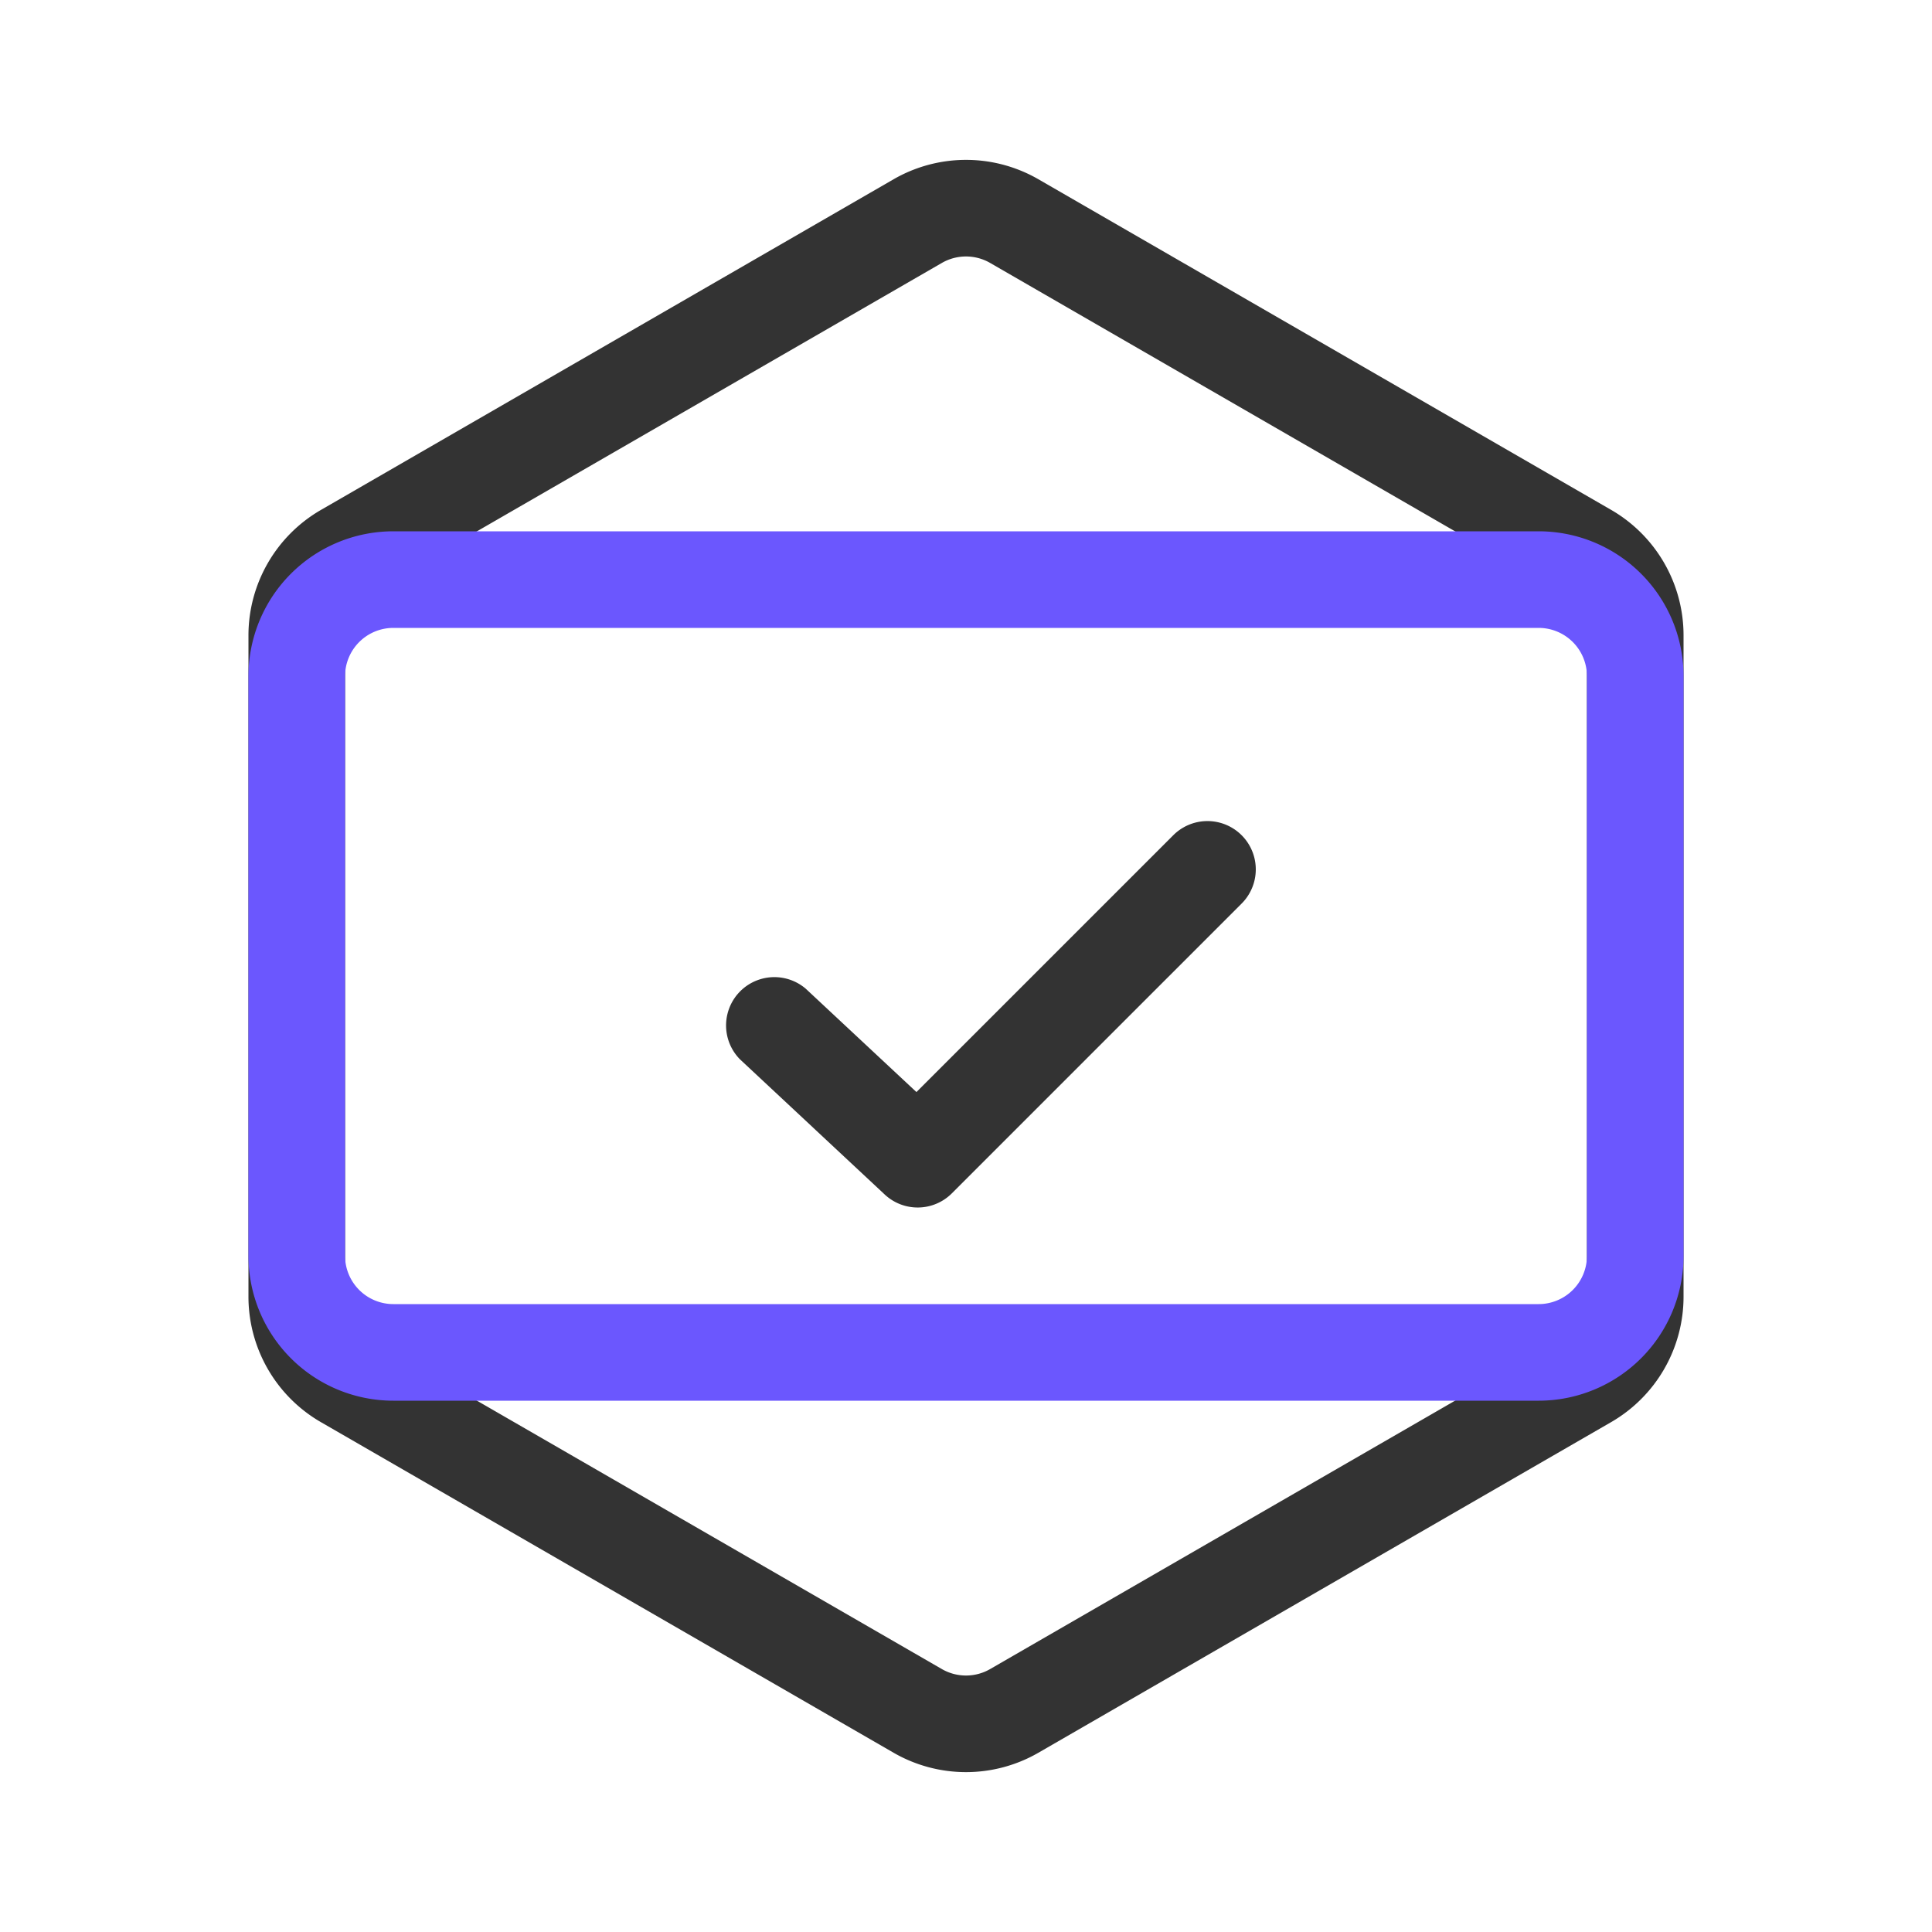 <?xml version="1.0" standalone="no"?><!DOCTYPE svg PUBLIC "-//W3C//DTD SVG 1.1//EN" "http://www.w3.org/Graphics/SVG/1.1/DTD/svg11.dtd"><svg t="1679730880511" class="icon" viewBox="0 0 1024 1024" version="1.1" xmlns="http://www.w3.org/2000/svg" p-id="1238" xmlns:xlink="http://www.w3.org/1999/xlink" width="128" height="128"><path d="M550.4 95.027l303.514 175.206a76.8 76.8 0 0 1 38.4 66.56v350.464a76.8 76.8 0 0 1-38.4 66.509l-303.514 175.206a76.8 76.8 0 0 1-76.8 0l-303.514-175.206a76.8 76.8 0 0 1-38.4-66.56V336.794a76.8 76.8 0 0 1 38.4-66.509L473.6 95.027a76.8 76.8 0 0 1 76.8 0z m-25.6 44.339a25.6 25.6 0 0 0-25.6 0L195.686 314.573a25.6 25.6 0 0 0-12.8 22.17v350.515a25.6 25.6 0 0 0 12.8 22.17l303.514 175.206a25.6 25.6 0 0 0 25.6 0l303.514-175.206a25.6 25.6 0 0 0 12.8-22.17V336.742a25.6 25.6 0 0 0-12.8-22.17L524.8 139.366z" fill="#333333" p-id="1239"></path><path d="M892.314 358.4v307.2a76.8 76.8 0 0 1-76.8 76.8H208.486a76.8 76.8 0 0 1-76.8-76.8V358.4a76.8 76.8 0 0 1 76.8-76.8h607.027a76.8 76.8 0 0 1 76.8 76.8z m-51.2 0a25.6 25.6 0 0 0-25.6-25.6H208.486a25.6 25.6 0 0 0-25.6 25.6v307.2a25.6 25.6 0 0 0 25.6 25.6h607.027a25.6 25.6 0 0 0 25.6-25.6V358.4z" fill="#6B57FE" p-id="1240"></path><path d="M485.734 578.816l-58.675-54.784a25.6 25.6 0 0 0-34.918 37.376l76.749 71.68a25.6 25.6 0 0 0 35.584-0.563l153.6-153.6a25.6 25.6 0 1 0-36.198-36.25l-136.141 136.141z" fill="#333333" p-id="1241"></path></svg>